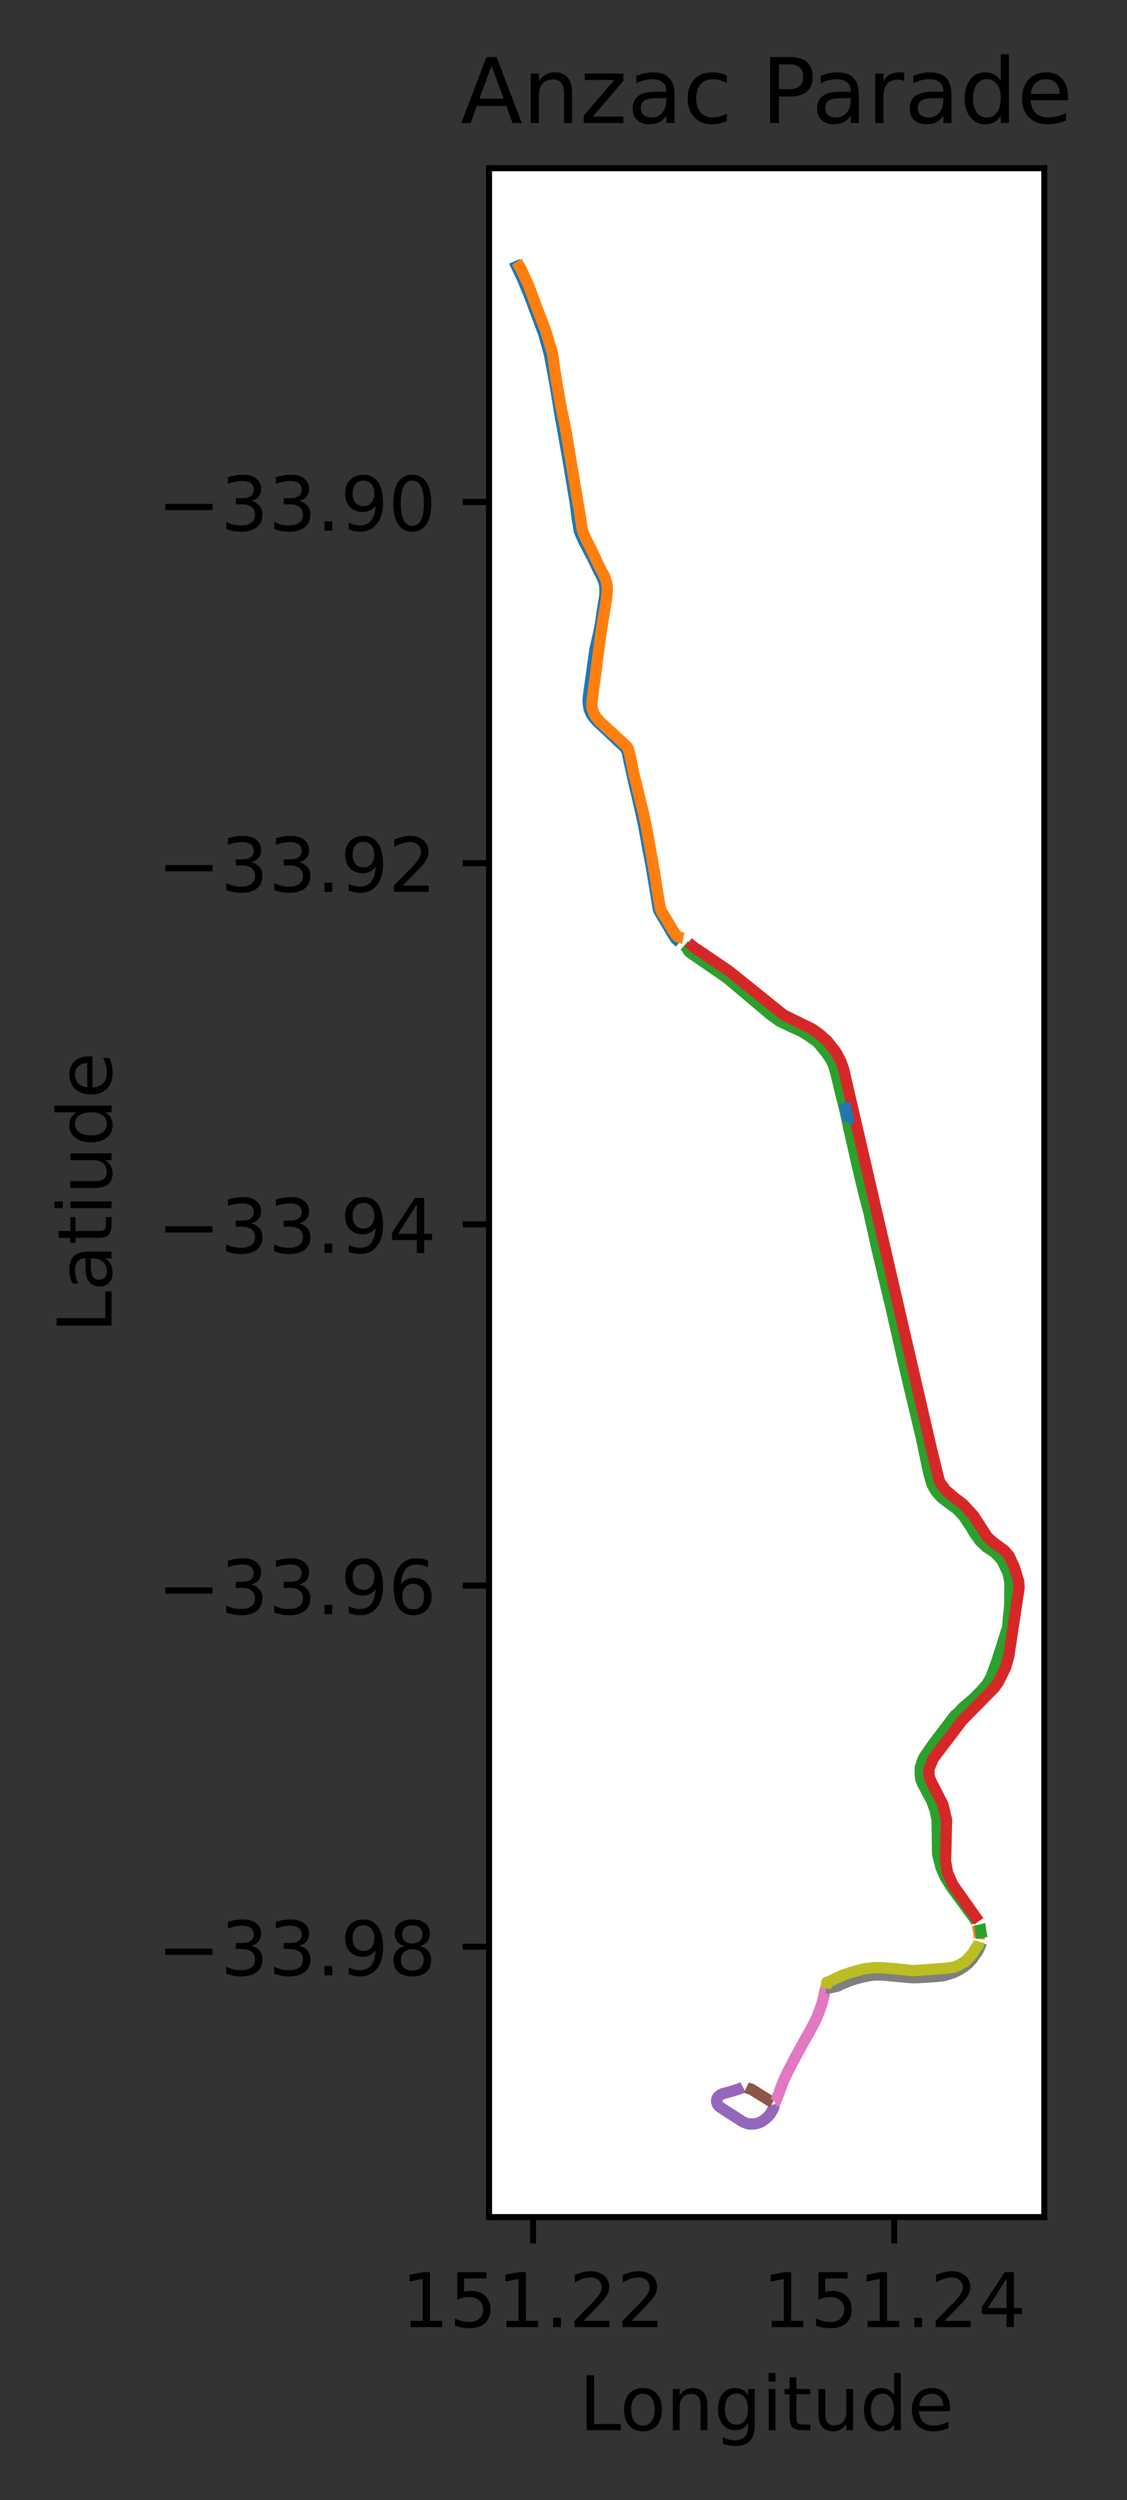 <?xml version="1.0" encoding="utf-8" standalone="no"?>
<!DOCTYPE svg PUBLIC "-//W3C//DTD SVG 1.1//EN"
  "http://www.w3.org/Graphics/SVG/1.1/DTD/svg11.dtd">
<!-- Created with matplotlib (https://matplotlib.org/) -->
<svg height="331.674pt" version="1.1" viewBox="0 0 149.526 331.674" width="149.526pt" xmlns="http://www.w3.org/2000/svg" xmlns:xlink="http://www.w3.org/1999/xlink">
 <rect x="0" y="0" width="149.526" height="331.674" fill="#333333" stroke="none"/>
 <defs>
  <style type="text/css">
*{stroke-linecap:butt;stroke-linejoin:round;}
  </style>
 </defs>
 <g id="figure_1">
  <g id="patch_1">
   <path d="M 0 331.674 
L 149.526 331.674 
L 149.526 0 
L 0 0 
z
" style="fill:none;"/>
  </g>
  <g id="axes_1">
   <g id="patch_2">
    <path d="M 64.886 294.118 
L 138.55 294.118 
L 138.55 22.318 
L 64.886 22.318 
z
" style="fill:#ffffff;"/>
   </g>
   <g id="matplotlib.axis_1">
    <g id="xtick_1">
     <g id="line2d_1">
      <defs>
       <path d="M 0 0 
L 0 3.5 
" id="m97a87f17a0" style="stroke:#000000;stroke-width:0.8;"/>
      </defs>
      <g>
       <use style="stroke:#000000;stroke-width:0.8;" x="70.723" xlink:href="#m97a87f17a0" y="294.118"/>
      </g>
     </g>
     <g id="text_1">
      <!-- 151.22 -->
      <defs>
       <path d="M 12.406 8.297 
L 28.516 8.297 
L 28.516 63.922 
L 10.984 60.406 
L 10.984 69.391 
L 28.422 72.906 
L 38.281 72.906 
L 38.281 8.297 
L 54.391 8.297 
L 54.391 0 
L 12.406 0 
z
" id="DejaVuSans-49"/>
       <path d="M 10.797 72.906 
L 49.516 72.906 
L 49.516 64.594 
L 19.828 64.594 
L 19.828 46.734 
Q 21.969 47.469 24.109 47.828 
Q 26.266 48.188 28.422 48.188 
Q 40.625 48.188 47.75 41.5 
Q 54.891 34.812 54.891 23.391 
Q 54.891 11.625 47.562 5.094 
Q 40.234 -1.422 26.906 -1.422 
Q 22.312 -1.422 17.547 -0.641 
Q 12.797 0.141 7.719 1.703 
L 7.719 11.625 
Q 12.109 9.234 16.797 8.062 
Q 21.484 6.891 26.703 6.891 
Q 35.156 6.891 40.078 11.328 
Q 45.016 15.766 45.016 23.391 
Q 45.016 31 40.078 35.438 
Q 35.156 39.891 26.703 39.891 
Q 22.75 39.891 18.812 39.016 
Q 14.891 38.141 10.797 36.281 
z
" id="DejaVuSans-53"/>
       <path d="M 10.688 12.406 
L 21 12.406 
L 21 0 
L 10.688 0 
z
" id="DejaVuSans-46"/>
       <path d="M 19.188 8.297 
L 53.609 8.297 
L 53.609 0 
L 7.328 0 
L 7.328 8.297 
Q 12.938 14.109 22.625 23.891 
Q 32.328 33.688 34.812 36.531 
Q 39.547 41.844 41.422 45.531 
Q 43.312 49.219 43.312 52.781 
Q 43.312 58.594 39.234 62.25 
Q 35.156 65.922 28.609 65.922 
Q 23.969 65.922 18.812 64.312 
Q 13.672 62.703 7.812 59.422 
L 7.812 69.391 
Q 13.766 71.781 18.938 73 
Q 24.125 74.219 28.422 74.219 
Q 39.75 74.219 46.484 68.547 
Q 53.219 62.891 53.219 53.422 
Q 53.219 48.922 51.531 44.891 
Q 49.859 40.875 45.406 35.406 
Q 44.188 33.984 37.641 27.219 
Q 31.109 20.453 19.188 8.297 
z
" id="DejaVuSans-50"/>
      </defs>
      <g transform="translate(53.228 308.717)scale(0.1 -0.1)">
       <use xlink:href="#DejaVuSans-49"/>
       <use x="63.623" xlink:href="#DejaVuSans-53"/>
       <use x="127.246" xlink:href="#DejaVuSans-49"/>
       <use x="190.869" xlink:href="#DejaVuSans-46"/>
       <use x="222.656" xlink:href="#DejaVuSans-50"/>
       <use x="286.279" xlink:href="#DejaVuSans-50"/>
      </g>
     </g>
    </g>
    <g id="xtick_2">
     <g id="line2d_2">
      <g>
       <use style="stroke:#000000;stroke-width:0.8;" x="118.637" xlink:href="#m97a87f17a0" y="294.118"/>
      </g>
     </g>
     <g id="text_2">
      <!-- 151.24 -->
      <defs>
       <path d="M 37.797 64.312 
L 12.891 25.391 
L 37.797 25.391 
z
M 35.203 72.906 
L 47.609 72.906 
L 47.609 25.391 
L 58.016 25.391 
L 58.016 17.188 
L 47.609 17.188 
L 47.609 0 
L 37.797 0 
L 37.797 17.188 
L 4.891 17.188 
L 4.891 26.703 
z
" id="DejaVuSans-52"/>
      </defs>
      <g transform="translate(101.142 308.717)scale(0.1 -0.1)">
       <use xlink:href="#DejaVuSans-49"/>
       <use x="63.623" xlink:href="#DejaVuSans-53"/>
       <use x="127.246" xlink:href="#DejaVuSans-49"/>
       <use x="190.869" xlink:href="#DejaVuSans-46"/>
       <use x="222.656" xlink:href="#DejaVuSans-50"/>
       <use x="286.279" xlink:href="#DejaVuSans-52"/>
      </g>
     </g>
    </g>
    <g id="text_3">
     <!-- Longitude -->
     <defs>
      <path d="M 9.812 72.906 
L 19.672 72.906 
L 19.672 8.297 
L 55.172 8.297 
L 55.172 0 
L 9.812 0 
z
" id="DejaVuSans-76"/>
      <path d="M 30.609 48.391 
Q 23.391 48.391 19.188 42.75 
Q 14.984 37.109 14.984 27.297 
Q 14.984 17.484 19.156 11.844 
Q 23.344 6.203 30.609 6.203 
Q 37.797 6.203 41.984 11.859 
Q 46.188 17.531 46.188 27.297 
Q 46.188 37.016 41.984 42.703 
Q 37.797 48.391 30.609 48.391 
z
M 30.609 56 
Q 42.328 56 49.016 48.375 
Q 55.719 40.766 55.719 27.297 
Q 55.719 13.875 49.016 6.219 
Q 42.328 -1.422 30.609 -1.422 
Q 18.844 -1.422 12.172 6.219 
Q 5.516 13.875 5.516 27.297 
Q 5.516 40.766 12.172 48.375 
Q 18.844 56 30.609 56 
z
" id="DejaVuSans-111"/>
      <path d="M 54.891 33.016 
L 54.891 0 
L 45.906 0 
L 45.906 32.719 
Q 45.906 40.484 42.875 44.328 
Q 39.844 48.188 33.797 48.188 
Q 26.516 48.188 22.312 43.547 
Q 18.109 38.922 18.109 30.906 
L 18.109 0 
L 9.078 0 
L 9.078 54.688 
L 18.109 54.688 
L 18.109 46.188 
Q 21.344 51.125 25.703 53.562 
Q 30.078 56 35.797 56 
Q 45.219 56 50.047 50.172 
Q 54.891 44.344 54.891 33.016 
z
" id="DejaVuSans-110"/>
      <path d="M 45.406 27.984 
Q 45.406 37.75 41.375 43.109 
Q 37.359 48.484 30.078 48.484 
Q 22.859 48.484 18.828 43.109 
Q 14.797 37.75 14.797 27.984 
Q 14.797 18.266 18.828 12.891 
Q 22.859 7.516 30.078 7.516 
Q 37.359 7.516 41.375 12.891 
Q 45.406 18.266 45.406 27.984 
z
M 54.391 6.781 
Q 54.391 -7.172 48.188 -13.984 
Q 42 -20.797 29.203 -20.797 
Q 24.469 -20.797 20.266 -20.094 
Q 16.062 -19.391 12.109 -17.922 
L 12.109 -9.188 
Q 16.062 -11.328 19.922 -12.344 
Q 23.781 -13.375 27.781 -13.375 
Q 36.625 -13.375 41.016 -8.766 
Q 45.406 -4.156 45.406 5.172 
L 45.406 9.625 
Q 42.625 4.781 38.281 2.391 
Q 33.938 0 27.875 0 
Q 17.828 0 11.672 7.656 
Q 5.516 15.328 5.516 27.984 
Q 5.516 40.672 11.672 48.328 
Q 17.828 56 27.875 56 
Q 33.938 56 38.281 53.609 
Q 42.625 51.219 45.406 46.391 
L 45.406 54.688 
L 54.391 54.688 
z
" id="DejaVuSans-103"/>
      <path d="M 9.422 54.688 
L 18.406 54.688 
L 18.406 0 
L 9.422 0 
z
M 9.422 75.984 
L 18.406 75.984 
L 18.406 64.594 
L 9.422 64.594 
z
" id="DejaVuSans-105"/>
      <path d="M 18.312 70.219 
L 18.312 54.688 
L 36.812 54.688 
L 36.812 47.703 
L 18.312 47.703 
L 18.312 18.016 
Q 18.312 11.328 20.141 9.422 
Q 21.969 7.516 27.594 7.516 
L 36.812 7.516 
L 36.812 0 
L 27.594 0 
Q 17.188 0 13.234 3.875 
Q 9.281 7.766 9.281 18.016 
L 9.281 47.703 
L 2.688 47.703 
L 2.688 54.688 
L 9.281 54.688 
L 9.281 70.219 
z
" id="DejaVuSans-116"/>
      <path d="M 8.5 21.578 
L 8.5 54.688 
L 17.484 54.688 
L 17.484 21.922 
Q 17.484 14.156 20.5 10.266 
Q 23.531 6.391 29.594 6.391 
Q 36.859 6.391 41.078 11.031 
Q 45.312 15.672 45.312 23.688 
L 45.312 54.688 
L 54.297 54.688 
L 54.297 0 
L 45.312 0 
L 45.312 8.406 
Q 42.047 3.422 37.719 1 
Q 33.406 -1.422 27.688 -1.422 
Q 18.266 -1.422 13.375 4.438 
Q 8.5 10.297 8.5 21.578 
z
M 31.109 56 
z
" id="DejaVuSans-117"/>
      <path d="M 45.406 46.391 
L 45.406 75.984 
L 54.391 75.984 
L 54.391 0 
L 45.406 0 
L 45.406 8.203 
Q 42.578 3.328 38.25 0.953 
Q 33.938 -1.422 27.875 -1.422 
Q 17.969 -1.422 11.734 6.484 
Q 5.516 14.406 5.516 27.297 
Q 5.516 40.188 11.734 48.094 
Q 17.969 56 27.875 56 
Q 33.938 56 38.25 53.625 
Q 42.578 51.266 45.406 46.391 
z
M 14.797 27.297 
Q 14.797 17.391 18.875 11.75 
Q 22.953 6.109 30.078 6.109 
Q 37.203 6.109 41.297 11.75 
Q 45.406 17.391 45.406 27.297 
Q 45.406 37.203 41.297 42.844 
Q 37.203 48.484 30.078 48.484 
Q 22.953 48.484 18.875 42.844 
Q 14.797 37.203 14.797 27.297 
z
" id="DejaVuSans-100"/>
      <path d="M 56.203 29.594 
L 56.203 25.203 
L 14.891 25.203 
Q 15.484 15.922 20.484 11.062 
Q 25.484 6.203 34.422 6.203 
Q 39.594 6.203 44.453 7.469 
Q 49.312 8.734 54.109 11.281 
L 54.109 2.781 
Q 49.266 0.734 44.188 -0.344 
Q 39.109 -1.422 33.891 -1.422 
Q 20.797 -1.422 13.156 6.188 
Q 5.516 13.812 5.516 26.812 
Q 5.516 40.234 12.766 48.109 
Q 20.016 56 32.328 56 
Q 43.359 56 49.781 48.891 
Q 56.203 41.797 56.203 29.594 
z
M 47.219 32.234 
Q 47.125 39.594 43.094 43.984 
Q 39.062 48.391 32.422 48.391 
Q 24.906 48.391 20.391 44.141 
Q 15.875 39.891 15.188 32.172 
z
" id="DejaVuSans-101"/>
     </defs>
     <g transform="translate(76.848 322.395)scale(0.1 -0.1)">
      <use xlink:href="#DejaVuSans-76"/>
      <use x="53.963" xlink:href="#DejaVuSans-111"/>
      <use x="115.145" xlink:href="#DejaVuSans-110"/>
      <use x="178.523" xlink:href="#DejaVuSans-103"/>
      <use x="242" xlink:href="#DejaVuSans-105"/>
      <use x="269.783" xlink:href="#DejaVuSans-116"/>
      <use x="308.992" xlink:href="#DejaVuSans-117"/>
      <use x="372.371" xlink:href="#DejaVuSans-100"/>
      <use x="435.848" xlink:href="#DejaVuSans-101"/>
     </g>
    </g>
   </g>
   <g id="matplotlib.axis_2">
    <g id="ytick_1">
     <g id="line2d_3">
      <defs>
       <path d="M 0 0 
L -3.5 0 
" id="ma3d95e24ee" style="stroke:#000000;stroke-width:0.8;"/>
      </defs>
      <g>
       <use style="stroke:#000000;stroke-width:0.8;" x="64.886" xlink:href="#ma3d95e24ee" y="258.253"/>
      </g>
     </g>
     <g id="text_4">
      <!-- −33.98 -->
      <defs>
       <path d="M 10.594 35.5 
L 73.188 35.5 
L 73.188 27.203 
L 10.594 27.203 
z
" id="DejaVuSans-8722"/>
       <path d="M 40.578 39.312 
Q 47.656 37.797 51.625 33 
Q 55.609 28.219 55.609 21.188 
Q 55.609 10.406 48.188 4.484 
Q 40.766 -1.422 27.094 -1.422 
Q 22.516 -1.422 17.656 -0.516 
Q 12.797 0.391 7.625 2.203 
L 7.625 11.719 
Q 11.719 9.328 16.594 8.109 
Q 21.484 6.891 26.812 6.891 
Q 36.078 6.891 40.938 10.547 
Q 45.797 14.203 45.797 21.188 
Q 45.797 27.641 41.281 31.266 
Q 36.766 34.906 28.719 34.906 
L 20.219 34.906 
L 20.219 43.016 
L 29.109 43.016 
Q 36.375 43.016 40.234 45.922 
Q 44.094 48.828 44.094 54.297 
Q 44.094 59.906 40.109 62.906 
Q 36.141 65.922 28.719 65.922 
Q 24.656 65.922 20.016 65.031 
Q 15.375 64.156 9.812 62.312 
L 9.812 71.094 
Q 15.438 72.656 20.344 73.438 
Q 25.25 74.219 29.594 74.219 
Q 40.828 74.219 47.359 69.109 
Q 53.906 64.016 53.906 55.328 
Q 53.906 49.266 50.438 45.094 
Q 46.969 40.922 40.578 39.312 
z
" id="DejaVuSans-51"/>
       <path d="M 10.984 1.516 
L 10.984 10.5 
Q 14.703 8.734 18.5 7.812 
Q 22.312 6.891 25.984 6.891 
Q 35.75 6.891 40.891 13.453 
Q 46.047 20.016 46.781 33.406 
Q 43.953 29.203 39.594 26.953 
Q 35.25 24.703 29.984 24.703 
Q 19.047 24.703 12.672 31.312 
Q 6.297 37.938 6.297 49.422 
Q 6.297 60.641 12.938 67.422 
Q 19.578 74.219 30.609 74.219 
Q 43.266 74.219 49.922 64.516 
Q 56.594 54.828 56.594 36.375 
Q 56.594 19.141 48.406 8.859 
Q 40.234 -1.422 26.422 -1.422 
Q 22.703 -1.422 18.891 -0.688 
Q 15.094 0.047 10.984 1.516 
z
M 30.609 32.422 
Q 37.25 32.422 41.125 36.953 
Q 45.016 41.5 45.016 49.422 
Q 45.016 57.281 41.125 61.844 
Q 37.25 66.406 30.609 66.406 
Q 23.969 66.406 20.094 61.844 
Q 16.219 57.281 16.219 49.422 
Q 16.219 41.5 20.094 36.953 
Q 23.969 32.422 30.609 32.422 
z
" id="DejaVuSans-57"/>
       <path d="M 31.781 34.625 
Q 24.75 34.625 20.719 30.859 
Q 16.703 27.094 16.703 20.516 
Q 16.703 13.922 20.719 10.156 
Q 24.75 6.391 31.781 6.391 
Q 38.812 6.391 42.859 10.172 
Q 46.922 13.969 46.922 20.516 
Q 46.922 27.094 42.891 30.859 
Q 38.875 34.625 31.781 34.625 
z
M 21.922 38.812 
Q 15.578 40.375 12.031 44.719 
Q 8.5 49.078 8.5 55.328 
Q 8.5 64.062 14.719 69.141 
Q 20.953 74.219 31.781 74.219 
Q 42.672 74.219 48.875 69.141 
Q 55.078 64.062 55.078 55.328 
Q 55.078 49.078 51.531 44.719 
Q 48 40.375 41.703 38.812 
Q 48.828 37.156 52.797 32.312 
Q 56.781 27.484 56.781 20.516 
Q 56.781 9.906 50.312 4.234 
Q 43.844 -1.422 31.781 -1.422 
Q 19.734 -1.422 13.25 4.234 
Q 6.781 9.906 6.781 20.516 
Q 6.781 27.484 10.781 32.312 
Q 14.797 37.156 21.922 38.812 
z
M 18.312 54.391 
Q 18.312 48.734 21.844 45.562 
Q 25.391 42.391 31.781 42.391 
Q 38.141 42.391 41.719 45.562 
Q 45.312 48.734 45.312 54.391 
Q 45.312 60.062 41.719 63.234 
Q 38.141 66.406 31.781 66.406 
Q 25.391 66.406 21.844 63.234 
Q 18.312 60.062 18.312 54.391 
z
" id="DejaVuSans-56"/>
      </defs>
      <g transform="translate(20.878 262.052)scale(0.1 -0.1)">
       <use xlink:href="#DejaVuSans-8722"/>
       <use x="83.789" xlink:href="#DejaVuSans-51"/>
       <use x="147.412" xlink:href="#DejaVuSans-51"/>
       <use x="211.035" xlink:href="#DejaVuSans-46"/>
       <use x="242.822" xlink:href="#DejaVuSans-57"/>
       <use x="306.445" xlink:href="#DejaVuSans-56"/>
      </g>
     </g>
    </g>
    <g id="ytick_2">
     <g id="line2d_4">
      <g>
       <use style="stroke:#000000;stroke-width:0.8;" x="64.886" xlink:href="#ma3d95e24ee" y="210.339"/>
      </g>
     </g>
     <g id="text_5">
      <!-- −33.96 -->
      <defs>
       <path d="M 33.016 40.375 
Q 26.375 40.375 22.484 35.828 
Q 18.609 31.297 18.609 23.391 
Q 18.609 15.531 22.484 10.953 
Q 26.375 6.391 33.016 6.391 
Q 39.656 6.391 43.531 10.953 
Q 47.406 15.531 47.406 23.391 
Q 47.406 31.297 43.531 35.828 
Q 39.656 40.375 33.016 40.375 
z
M 52.594 71.297 
L 52.594 62.312 
Q 48.875 64.062 45.094 64.984 
Q 41.312 65.922 37.594 65.922 
Q 27.828 65.922 22.672 59.328 
Q 17.531 52.734 16.797 39.406 
Q 19.672 43.656 24.016 45.922 
Q 28.375 48.188 33.594 48.188 
Q 44.578 48.188 50.953 41.516 
Q 57.328 34.859 57.328 23.391 
Q 57.328 12.156 50.688 5.359 
Q 44.047 -1.422 33.016 -1.422 
Q 20.359 -1.422 13.672 8.266 
Q 6.984 17.969 6.984 36.375 
Q 6.984 53.656 15.188 63.938 
Q 23.391 74.219 37.203 74.219 
Q 40.922 74.219 44.703 73.484 
Q 48.484 72.75 52.594 71.297 
z
" id="DejaVuSans-54"/>
      </defs>
      <g transform="translate(20.878 214.138)scale(0.1 -0.1)">
       <use xlink:href="#DejaVuSans-8722"/>
       <use x="83.789" xlink:href="#DejaVuSans-51"/>
       <use x="147.412" xlink:href="#DejaVuSans-51"/>
       <use x="211.035" xlink:href="#DejaVuSans-46"/>
       <use x="242.822" xlink:href="#DejaVuSans-57"/>
       <use x="306.445" xlink:href="#DejaVuSans-54"/>
      </g>
     </g>
    </g>
    <g id="ytick_3">
     <g id="line2d_5">
      <g>
       <use style="stroke:#000000;stroke-width:0.8;" x="64.886" xlink:href="#ma3d95e24ee" y="162.424"/>
      </g>
     </g>
     <g id="text_6">
      <!-- −33.94 -->
      <g transform="translate(20.878 166.224)scale(0.1 -0.1)">
       <use xlink:href="#DejaVuSans-8722"/>
       <use x="83.789" xlink:href="#DejaVuSans-51"/>
       <use x="147.412" xlink:href="#DejaVuSans-51"/>
       <use x="211.035" xlink:href="#DejaVuSans-46"/>
       <use x="242.822" xlink:href="#DejaVuSans-57"/>
       <use x="306.445" xlink:href="#DejaVuSans-52"/>
      </g>
     </g>
    </g>
    <g id="ytick_4">
     <g id="line2d_6">
      <g>
       <use style="stroke:#000000;stroke-width:0.8;" x="64.886" xlink:href="#ma3d95e24ee" y="114.51"/>
      </g>
     </g>
     <g id="text_7">
      <!-- −33.92 -->
      <g transform="translate(20.878 118.309)scale(0.1 -0.1)">
       <use xlink:href="#DejaVuSans-8722"/>
       <use x="83.789" xlink:href="#DejaVuSans-51"/>
       <use x="147.412" xlink:href="#DejaVuSans-51"/>
       <use x="211.035" xlink:href="#DejaVuSans-46"/>
       <use x="242.822" xlink:href="#DejaVuSans-57"/>
       <use x="306.445" xlink:href="#DejaVuSans-50"/>
      </g>
     </g>
    </g>
    <g id="ytick_5">
     <g id="line2d_7">
      <g>
       <use style="stroke:#000000;stroke-width:0.8;" x="64.886" xlink:href="#ma3d95e24ee" y="66.596"/>
      </g>
     </g>
     <g id="text_8">
      <!-- −33.90 -->
      <defs>
       <path d="M 31.781 66.406 
Q 24.172 66.406 20.328 58.906 
Q 16.5 51.422 16.5 36.375 
Q 16.5 21.391 20.328 13.891 
Q 24.172 6.391 31.781 6.391 
Q 39.453 6.391 43.281 13.891 
Q 47.125 21.391 47.125 36.375 
Q 47.125 51.422 43.281 58.906 
Q 39.453 66.406 31.781 66.406 
z
M 31.781 74.219 
Q 44.047 74.219 50.516 64.516 
Q 56.984 54.828 56.984 36.375 
Q 56.984 17.969 50.516 8.266 
Q 44.047 -1.422 31.781 -1.422 
Q 19.531 -1.422 13.062 8.266 
Q 6.594 17.969 6.594 36.375 
Q 6.594 54.828 13.062 64.516 
Q 19.531 74.219 31.781 74.219 
z
" id="DejaVuSans-48"/>
      </defs>
      <g transform="translate(20.878 70.395)scale(0.1 -0.1)">
       <use xlink:href="#DejaVuSans-8722"/>
       <use x="83.789" xlink:href="#DejaVuSans-51"/>
       <use x="147.412" xlink:href="#DejaVuSans-51"/>
       <use x="211.035" xlink:href="#DejaVuSans-46"/>
       <use x="242.822" xlink:href="#DejaVuSans-57"/>
       <use x="306.445" xlink:href="#DejaVuSans-48"/>
      </g>
     </g>
    </g>
    <g id="text_9">
     <!-- Latiude -->
     <defs>
      <path d="M 34.281 27.484 
Q 23.391 27.484 19.188 25 
Q 14.984 22.516 14.984 16.5 
Q 14.984 11.719 18.141 8.906 
Q 21.297 6.109 26.703 6.109 
Q 34.188 6.109 38.703 11.406 
Q 43.219 16.703 43.219 25.484 
L 43.219 27.484 
z
M 52.203 31.203 
L 52.203 0 
L 43.219 0 
L 43.219 8.297 
Q 40.141 3.328 35.547 0.953 
Q 30.953 -1.422 24.312 -1.422 
Q 15.922 -1.422 10.953 3.297 
Q 6 8.016 6 15.922 
Q 6 25.141 12.172 29.828 
Q 18.359 34.516 30.609 34.516 
L 43.219 34.516 
L 43.219 35.406 
Q 43.219 41.609 39.141 45 
Q 35.062 48.391 27.688 48.391 
Q 23 48.391 18.547 47.266 
Q 14.109 46.141 10.016 43.891 
L 10.016 52.203 
Q 14.938 54.109 19.578 55.047 
Q 24.219 56 28.609 56 
Q 40.484 56 46.344 49.844 
Q 52.203 43.703 52.203 31.203 
z
" id="DejaVuSans-97"/>
     </defs>
     <g transform="translate(14.798 176.837)rotate(-90)scale(0.1 -0.1)">
      <use xlink:href="#DejaVuSans-76"/>
      <use x="55.713" xlink:href="#DejaVuSans-97"/>
      <use x="116.992" xlink:href="#DejaVuSans-116"/>
      <use x="156.201" xlink:href="#DejaVuSans-105"/>
      <use x="183.984" xlink:href="#DejaVuSans-117"/>
      <use x="247.363" xlink:href="#DejaVuSans-100"/>
      <use x="310.84" xlink:href="#DejaVuSans-101"/>
     </g>
    </g>
   </g>
   <g id="LineCollection_1">
    <path clip-path="url(#pdc7869a03d)" d="M 90.169 125.005 
L 89.673 124.581 
L 89.14 123.742 
L 88.595 122.794 
L 87.676 121.248 
L 87.436 120.859 
L 87.319 120.477 
L 87.17 119.525 
L 86.99 118.429 
L 86.948 118.171 
L 86.859 117.662 
L 86.431 115.08 
L 86.07 113.134 
L 85.99 112.792 
L 85.391 109.45 
L 85.243 108.772 
L 85.017 107.76 
L 84.64 106.099 
L 84.232 104.386 
L 83.728 102.17 
L 83.246 99.925 
L 83.176 99.66 
L 82.973 99.244 
L 82.677 98.927 
L 82.038 98.364 
L 81.32 97.67 
L 79.292 95.79 
L 78.881 95.338 
L 78.634 95.006 
L 78.54 94.895 
L 78.308 94.451 
L 78.156 93.991 
L 78.051 93.335 
L 78.032 93.005 
L 78.044 92.682 
L 78.164 91.618 
L 78.241 91.125 
L 78.323 90.545 
L 78.36 90.328 
L 78.651 88.188 
L 78.69 87.927 
L 78.937 86.147 
L 79.086 85.533 
L 79.236 84.848 
L 79.442 83.934 
L 79.481 83.733 
L 79.687 82.665 
L 79.808 81.809 
L 79.904 81.156 
L 80.091 79.97 
L 80.111 79.829 
L 80.21 79.246 
L 80.246 79.046 
L 80.271 78.565 
L 80.26 77.934 
L 80.209 77.538 
L 80.182 77.431 
L 80.121 77.214 
L 80.005 76.856 
L 79.814 76.434 
L 79.409 75.682 
L 78.807 74.402 
L 77.434 71.761 
L 77.102 71.009 
L 76.947 70.655 
L 76.828 70.331 
L 76.798 70.039 
L 76.591 68.826 
L 76.507 68.175 
L 76.331 66.808 
L 76.253 66.272 
L 75.373 61.022 
L 74.794 57.764 
L 74.672 57.028 
L 74.495 56.051 
L 74.373 55.431 
L 74.339 55.238 
L 74.283 54.92 
L 74.24 54.672 
L 74.18 54.263 
L 74.15 54.082 
L 74.076 53.626 
L 73.958 52.924 
L 73.885 52.462 
L 73.669 51.141 
L 73.604 50.747 
L 73.403 49.685 
L 72.884 46.941 
L 72.233 44.614 
L 72.124 44.227 
L 71.342 42.127 
L 70.853 40.811 
L 70.307 39.35 
L 69.299 36.938 
L 68.367 34.975 
L 68.234 34.673 
" style="fill:none;stroke:#1f77b4;stroke-width:1.5;"/>
   </g>
   <g id="LineCollection_2">
    <path clip-path="url(#pdc7869a03d)" d="M 68.557 34.731 
L 68.77 35.056 
L 69.138 35.705 
L 70.177 37.975 
L 71.196 40.736 
L 72.411 43.902 
L 72.598 44.521 
L 73.316 46.907 
L 73.669 49.53 
L 73.687 49.652 
L 73.782 50.29 
L 74.375 53.617 
L 74.576 54.676 
L 74.635 54.949 
L 74.7 55.25 
L 74.738 55.422 
L 74.786 55.667 
L 74.86 55.975 
L 75.028 56.837 
L 76.602 66.217 
L 76.642 66.432 
L 76.843 67.636 
L 76.891 67.928 
L 77.092 69.185 
L 77.153 69.581 
L 77.198 69.93 
L 77.223 70.111 
L 77.293 70.385 
L 77.384 70.658 
L 77.748 71.507 
L 78.186 72.359 
L 78.499 72.964 
L 78.923 73.887 
L 79.464 75.051 
L 80.122 76.297 
L 80.319 76.777 
L 80.403 77.022 
L 80.473 77.268 
L 80.499 77.388 
L 80.553 77.681 
L 80.559 77.778 
L 80.584 78.167 
L 80.515 79.114 
L 80.403 79.787 
L 80.379 80.007 
L 80.048 81.994 
L 79.815 83.462 
L 79.732 83.984 
L 79.523 85.595 
L 79.237 87.732 
L 79.211 87.995 
L 79.201 88.086 
L 78.899 90.405 
L 78.867 90.613 
L 78.591 92.725 
L 78.552 93.042 
L 78.525 93.468 
L 78.548 93.8 
L 78.622 94.144 
L 78.816 94.659 
L 78.891 94.788 
L 79.08 95.134 
L 79.616 95.743 
L 80.114 96.195 
L 80.817 96.861 
L 81.501 97.479 
L 82.114 98.034 
L 82.498 98.391 
L 83.15 99.007 
L 83.291 99.218 
L 83.37 99.346 
L 83.467 99.736 
L 83.613 100.354 
L 83.79 101.131 
L 83.983 102.174 
L 85.358 107.809 
L 85.714 109.432 
L 86.036 111.249 
L 86.383 113.157 
L 86.721 115.129 
L 86.833 115.73 
L 87.066 117.166 
L 87.128 117.629 
L 87.364 119.079 
L 87.586 120.402 
L 87.658 120.689 
L 87.806 120.975 
L 87.967 121.196 
L 89.417 123.638 
L 89.684 123.975 
L 89.847 124.191 
L 90.095 124.35 
L 90.649 124.459 
" style="fill:none;stroke:#ff7f0e;stroke-width:1.5;"/>
   </g>
   <g id="LineCollection_3">
    <path clip-path="url(#pdc7869a03d)" d="M 129.534 254.965 
L 129.207 254.397 
L 129.031 254.168 
L 126.226 250.339 
L 125.383 248.975 
L 124.828 247.662 
L 124.5 246.341 
L 124.401 245.939 
L 124.334 241.46 
L 124.07 240.145 
L 123.614 238.88 
L 123.238 238.178 
L 122.373 236.568 
L 122.16 235.981 
L 122.093 235.333 
L 122.094 234.498 
L 122.303 233.847 
L 122.378 233.614 
L 122.643 233.05 
L 123.923 231.206 
L 126.699 227.557 
L 127.178 227.158 
L 127.748 226.533 
L 129.228 225.282 
L 130.256 224.215 
L 130.945 223.417 
L 131.346 222.74 
L 131.46 222.548 
L 131.557 222.285 
L 132.333 220.172 
L 132.577 219.359 
L 132.599 219.286 
L 132.817 218.661 
L 133.241 217.266 
L 133.475 216.543 
L 133.71 215.899 
L 133.793 214.637 
L 133.967 212.963 
L 133.984 210.887 
L 134 210.158 
L 133.936 209.581 
L 133.929 209.526 
L 133.91 209.435 
L 133.746 208.678 
L 132.936 206.975 
L 132.015 205.971 
L 130.852 205.208 
L 129.991 204.384 
L 129.517 203.72 
L 129.449 203.625 
L 129.269 203.373 
L 128.859 202.651 
L 127.826 201.105 
L 126.99 200.22 
L 125.957 199.466 
L 125.272 198.94 
L 124.901 198.656 
L 124.235 197.898 
L 124.065 197.653 
L 123.68 196.971 
L 123.538 196.502 
L 123.477 196.299 
L 123.353 195.885 
L 123.263 195.585 
L 122.902 193.878 
L 122.854 193.657 
L 122.23 190.688 
L 121.642 188.223 
L 120.328 182.719 
L 119.112 177.387 
L 119.072 177.213 
L 118.655 175.387 
L 118.182 173.31 
L 118.012 172.601 
L 117.92 172.216 
L 117.819 171.794 
L 117.778 171.62 
L 117.728 171.414 
L 117.655 171.107 
L 117.428 170.157 
L 116.807 167.559 
L 116.489 166.226 
L 116.059 164.362 
L 115.665 162.522 
L 115.57 162.184 
L 115.261 160.717 
L 114.756 158.856 
L 114.71 158.666 
L 114.247 156.74 
L 113.921 155.386 
L 113.816 154.941 
L 113.742 154.622 
L 113.485 153.493 
L 113.14 151.951 
L 112.61 149.658 
L 112.465 148.92 
L 112.035 146.993 
L 111.703 145.697 
L 111.471 144.736 
L 110.951 142.578 
L 110.684 141.645 
L 110.626 141.444 
L 110.449 140.978 
L 110.219 140.546 
L 109.654 139.698 
L 109.471 139.476 
L 108.504 138.297 
L 107.44 137.526 
L 106.337 136.828 
L 104.86 136.156 
L 104.799 136.117 
L 103.587 135.545 
L 103.431 135.475 
L 102.005 134.444 
L 101.854 134.282 
L 99.836 132.597 
L 99.583 132.383 
L 97.617 130.722 
L 96.484 129.775 
L 95.777 129.276 
L 93.362 127.614 
L 91.497 126.331 
L 91.299 126.1 
L 91.137 125.798 
L 90.971 125.584 
L 90.78 125.42 
" style="fill:none;stroke:#2ca02c;stroke-width:1.5;"/>
   </g>
   <g id="LineCollection_4">
    <path clip-path="url(#pdc7869a03d)" d="M 91.316 125.04 
L 92.03 125.629 
L 96.715 128.806 
L 98.635 130.349 
L 103.962 134.639 
L 107.743 136.496 
L 108.674 137.143 
L 109.732 138.077 
L 110.894 139.542 
L 111.586 140.866 
L 111.926 141.832 
L 112.937 146.205 
L 115.023 155.207 
L 123.572 192.194 
L 124.415 195.647 
L 124.649 196.546 
L 125.435 197.657 
L 126.627 198.685 
L 127.716 199.494 
L 129.168 201.058 
L 130.998 203.894 
L 131.708 204.547 
L 133.271 205.691 
L 133.874 206.39 
L 134.598 207.958 
L 135.166 209.833 
L 135.201 210.681 
L 133.834 219.739 
L 133.428 221.204 
L 132.443 223.176 
L 131.938 223.889 
L 127.706 228.17 
L 123.818 233.291 
L 123.216 234.757 
L 123.306 235.742 
L 123.541 236.349 
L 125.093 239.373 
L 125.578 241.409 
L 125.454 246.943 
L 125.717 248.459 
L 126.45 250.075 
L 129.853 254.892 
L 129.853 254.892 
" style="fill:none;stroke:#d62728;stroke-width:1.5;"/>
   </g>
   <g id="LineCollection_5">
    <path clip-path="url(#pdc7869a03d)" d="M 102.642 279.172 
L 102.69 279.45 
L 102.611 279.718 
L 102.206 280.396 
L 102.048 280.613 
L 101.946 280.725 
L 101.755 280.916 
L 101.576 281.075 
L 101.373 281.22 
L 101.2 281.338 
L 100.967 281.485 
L 100.732 281.591 
L 100.51 281.663 
L 100.273 281.725 
L 100.102 281.75 
L 99.926 281.764 
L 99.508 281.76 
L 99.313 281.744 
L 99.118 281.702 
L 98.682 281.536 
L 98.294 281.316 
L 97.239 280.626 
L 96.406 280.102 
L 95.552 279.53 
L 95.372 279.387 
L 95.207 279.191 
L 95.085 278.864 
L 95.085 278.572 
L 95.178 278.292 
L 95.338 278.092 
L 95.623 277.87 
L 95.946 277.732 
L 97.081 277.429 
L 98.265 277.042 
L 98.567 276.881 
" style="fill:none;stroke:#9467bd;stroke-width:1.5;"/>
   </g>
   <g id="LineCollection_6">
    <path clip-path="url(#pdc7869a03d)" d="M 99.022 276.935 
L 99.22 277.03 
L 99.443 277.072 
L 99.63 277.125 
L 101.787 278.472 
L 102.375 278.83 
L 102.51 278.909 
" style="fill:none;stroke:#8c564b;stroke-width:1.5;"/>
   </g>
   <g id="LineCollection_7">
    <path clip-path="url(#pdc7869a03d)" d="M 102.781 278.84 
L 102.911 278.774 
L 102.975 278.649 
L 103.339 277.688 
L 103.574 277.031 
L 103.627 276.884 
L 103.976 275.971 
L 104.528 274.822 
L 105.205 273.514 
L 105.442 273.054 
L 105.744 272.516 
L 107.046 270.137 
L 107.247 269.814 
L 107.898 268.614 
L 108.361 267.678 
L 108.74 266.719 
L 109.043 265.83 
L 109.233 265.107 
L 109.446 264.146 
L 109.548 263.741 
" style="fill:none;stroke:#e377c2;stroke-width:1.5;"/>
   </g>
   <g id="LineCollection_8">
    <path clip-path="url(#pdc7869a03d)" d="M 130.206 257.712 
L 130.024 258.189 
L 129.79 258.703 
L 129.431 259.257 
L 128.949 259.929 
L 128.385 260.519 
L 127.955 260.859 
L 127.236 261.338 
L 126.407 261.722 
L 126.13 261.809 
L 125.327 262.063 
L 124.62 262.17 
L 123.162 262.276 
L 121.62 262.36 
L 121.048 262.367 
L 119.435 262.227 
L 118.008 262.089 
L 117.261 262.019 
L 116.89 261.999 
L 116.035 261.999 
L 115.264 262.095 
L 114.181 262.339 
L 113.645 262.479 
L 112.808 262.746 
L 111.647 263.208 
L 111.154 263.47 
L 110.728 263.576 
L 110.117 263.693 
L 109.548 263.741 
" style="fill:none;stroke:#7f7f7f;stroke-width:1.5;"/>
   </g>
   <g id="LineCollection_9">
    <path clip-path="url(#pdc7869a03d)" d="M 109.548 263.741 
L 109.586 263.574 
L 109.629 263.376 
L 109.709 262.964 
L 110.034 262.868 
L 110.291 262.749 
L 110.856 262.462 
L 111.023 262.388 
L 111.749 262.063 
L 112.379 261.844 
L 112.745 261.711 
L 113.36 261.533 
L 114.505 261.218 
L 115.997 261.021 
L 116.861 261.031 
L 118.495 261.152 
L 119.543 261.252 
L 121.208 261.423 
L 125.419 261.118 
L 125.946 261.05 
L 126.507 260.977 
L 127.13 260.74 
L 128.138 260.161 
L 128.431 259.818 
L 128.488 259.751 
L 129.092 259.082 
L 129.487 258.392 
L 129.786 258.033 
L 129.885 257.589 
" style="fill:none;stroke:#bcbd22;stroke-width:1.5;"/>
   </g>
   <g id="LineCollection_10">
    <path clip-path="url(#pdc7869a03d)" d="M 112.465 148.92 
L 112.557 148.683 
L 112.538 148.443 
L 112.135 146.725 
L 112.078 146.299 
" style="fill:none;stroke:#1f77b4;stroke-width:1.5;"/>
   </g>
   <g id="LineCollection_11">
    <path clip-path="url(#pdc7869a03d)" d="M 129.89 257.204 
L 129.928 256.953 
L 129.874 256.316 
L 129.681 255.359 
" style="fill:none;stroke:#ff7f0e;stroke-width:1.5;"/>
   </g>
   <g id="LineCollection_12">
    <path clip-path="url(#pdc7869a03d)" d="M 129.979 255.285 
L 130.018 255.439 
L 130.164 256.435 
L 130.301 257.101 
" style="fill:none;stroke:#2ca02c;stroke-width:1.5;"/>
   </g>
   <g id="patch_3">
    <path d="M 64.886 294.118 
L 64.886 22.318 
" style="fill:none;stroke:#000000;stroke-linecap:square;stroke-linejoin:miter;stroke-width:0.8;"/>
   </g>
   <g id="patch_4">
    <path d="M 138.55 294.118 
L 138.55 22.318 
" style="fill:none;stroke:#000000;stroke-linecap:square;stroke-linejoin:miter;stroke-width:0.8;"/>
   </g>
   <g id="patch_5">
    <path d="M 64.886 294.118 
L 138.55 294.118 
" style="fill:none;stroke:#000000;stroke-linecap:square;stroke-linejoin:miter;stroke-width:0.8;"/>
   </g>
   <g id="patch_6">
    <path d="M 64.886 22.318 
L 138.55 22.318 
" style="fill:none;stroke:#000000;stroke-linecap:square;stroke-linejoin:miter;stroke-width:0.8;"/>
   </g>
   <g id="text_10">
    <!-- Anzac Parade -->
    <defs>
     <path d="M 34.188 63.188 
L 20.797 26.906 
L 47.609 26.906 
z
M 28.609 72.906 
L 39.797 72.906 
L 67.578 0 
L 57.328 0 
L 50.688 18.703 
L 17.828 18.703 
L 11.188 0 
L 0.781 0 
z
" id="DejaVuSans-65"/>
     <path d="M 5.516 54.688 
L 48.188 54.688 
L 48.188 46.484 
L 14.406 7.172 
L 48.188 7.172 
L 48.188 0 
L 4.297 0 
L 4.297 8.203 
L 38.094 47.516 
L 5.516 47.516 
z
" id="DejaVuSans-122"/>
     <path d="M 48.781 52.594 
L 48.781 44.188 
Q 44.969 46.297 41.141 47.344 
Q 37.312 48.391 33.406 48.391 
Q 24.656 48.391 19.812 42.844 
Q 14.984 37.312 14.984 27.297 
Q 14.984 17.281 19.812 11.734 
Q 24.656 6.203 33.406 6.203 
Q 37.312 6.203 41.141 7.25 
Q 44.969 8.297 48.781 10.406 
L 48.781 2.094 
Q 45.016 0.344 40.984 -0.531 
Q 36.969 -1.422 32.422 -1.422 
Q 20.062 -1.422 12.781 6.344 
Q 5.516 14.109 5.516 27.297 
Q 5.516 40.672 12.859 48.328 
Q 20.219 56 33.016 56 
Q 37.156 56 41.109 55.141 
Q 45.062 54.297 48.781 52.594 
z
" id="DejaVuSans-99"/>
     <path id="DejaVuSans-32"/>
     <path d="M 19.672 64.797 
L 19.672 37.406 
L 32.078 37.406 
Q 38.969 37.406 42.719 40.969 
Q 46.484 44.531 46.484 51.125 
Q 46.484 57.672 42.719 61.234 
Q 38.969 64.797 32.078 64.797 
z
M 9.812 72.906 
L 32.078 72.906 
Q 44.344 72.906 50.609 67.359 
Q 56.891 61.812 56.891 51.125 
Q 56.891 40.328 50.609 34.812 
Q 44.344 29.297 32.078 29.297 
L 19.672 29.297 
L 19.672 0 
L 9.812 0 
z
" id="DejaVuSans-80"/>
     <path d="M 41.109 46.297 
Q 39.594 47.172 37.812 47.578 
Q 36.031 48 33.891 48 
Q 26.266 48 22.188 43.047 
Q 18.109 38.094 18.109 28.812 
L 18.109 0 
L 9.078 0 
L 9.078 54.688 
L 18.109 54.688 
L 18.109 46.188 
Q 20.953 51.172 25.484 53.578 
Q 30.031 56 36.531 56 
Q 37.453 56 38.578 55.875 
Q 39.703 55.766 41.062 55.516 
z
" id="DejaVuSans-114"/>
    </defs>
    <g transform="translate(61.11 16.318)scale(0.12 -0.12)">
     <use xlink:href="#DejaVuSans-65"/>
     <use x="68.408" xlink:href="#DejaVuSans-110"/>
     <use x="131.787" xlink:href="#DejaVuSans-122"/>
     <use x="184.277" xlink:href="#DejaVuSans-97"/>
     <use x="245.557" xlink:href="#DejaVuSans-99"/>
     <use x="300.537" xlink:href="#DejaVuSans-32"/>
     <use x="332.324" xlink:href="#DejaVuSans-80"/>
     <use x="388.127" xlink:href="#DejaVuSans-97"/>
     <use x="449.406" xlink:href="#DejaVuSans-114"/>
     <use x="490.52" xlink:href="#DejaVuSans-97"/>
     <use x="551.799" xlink:href="#DejaVuSans-100"/>
     <use x="615.275" xlink:href="#DejaVuSans-101"/>
    </g>
   </g>
  </g>
 </g>
 <defs>
  <clipPath id="pdc7869a03d">
   <rect height="271.8" width="73.664" x="64.886" y="22.318"/>
  </clipPath>
 </defs>
</svg>
